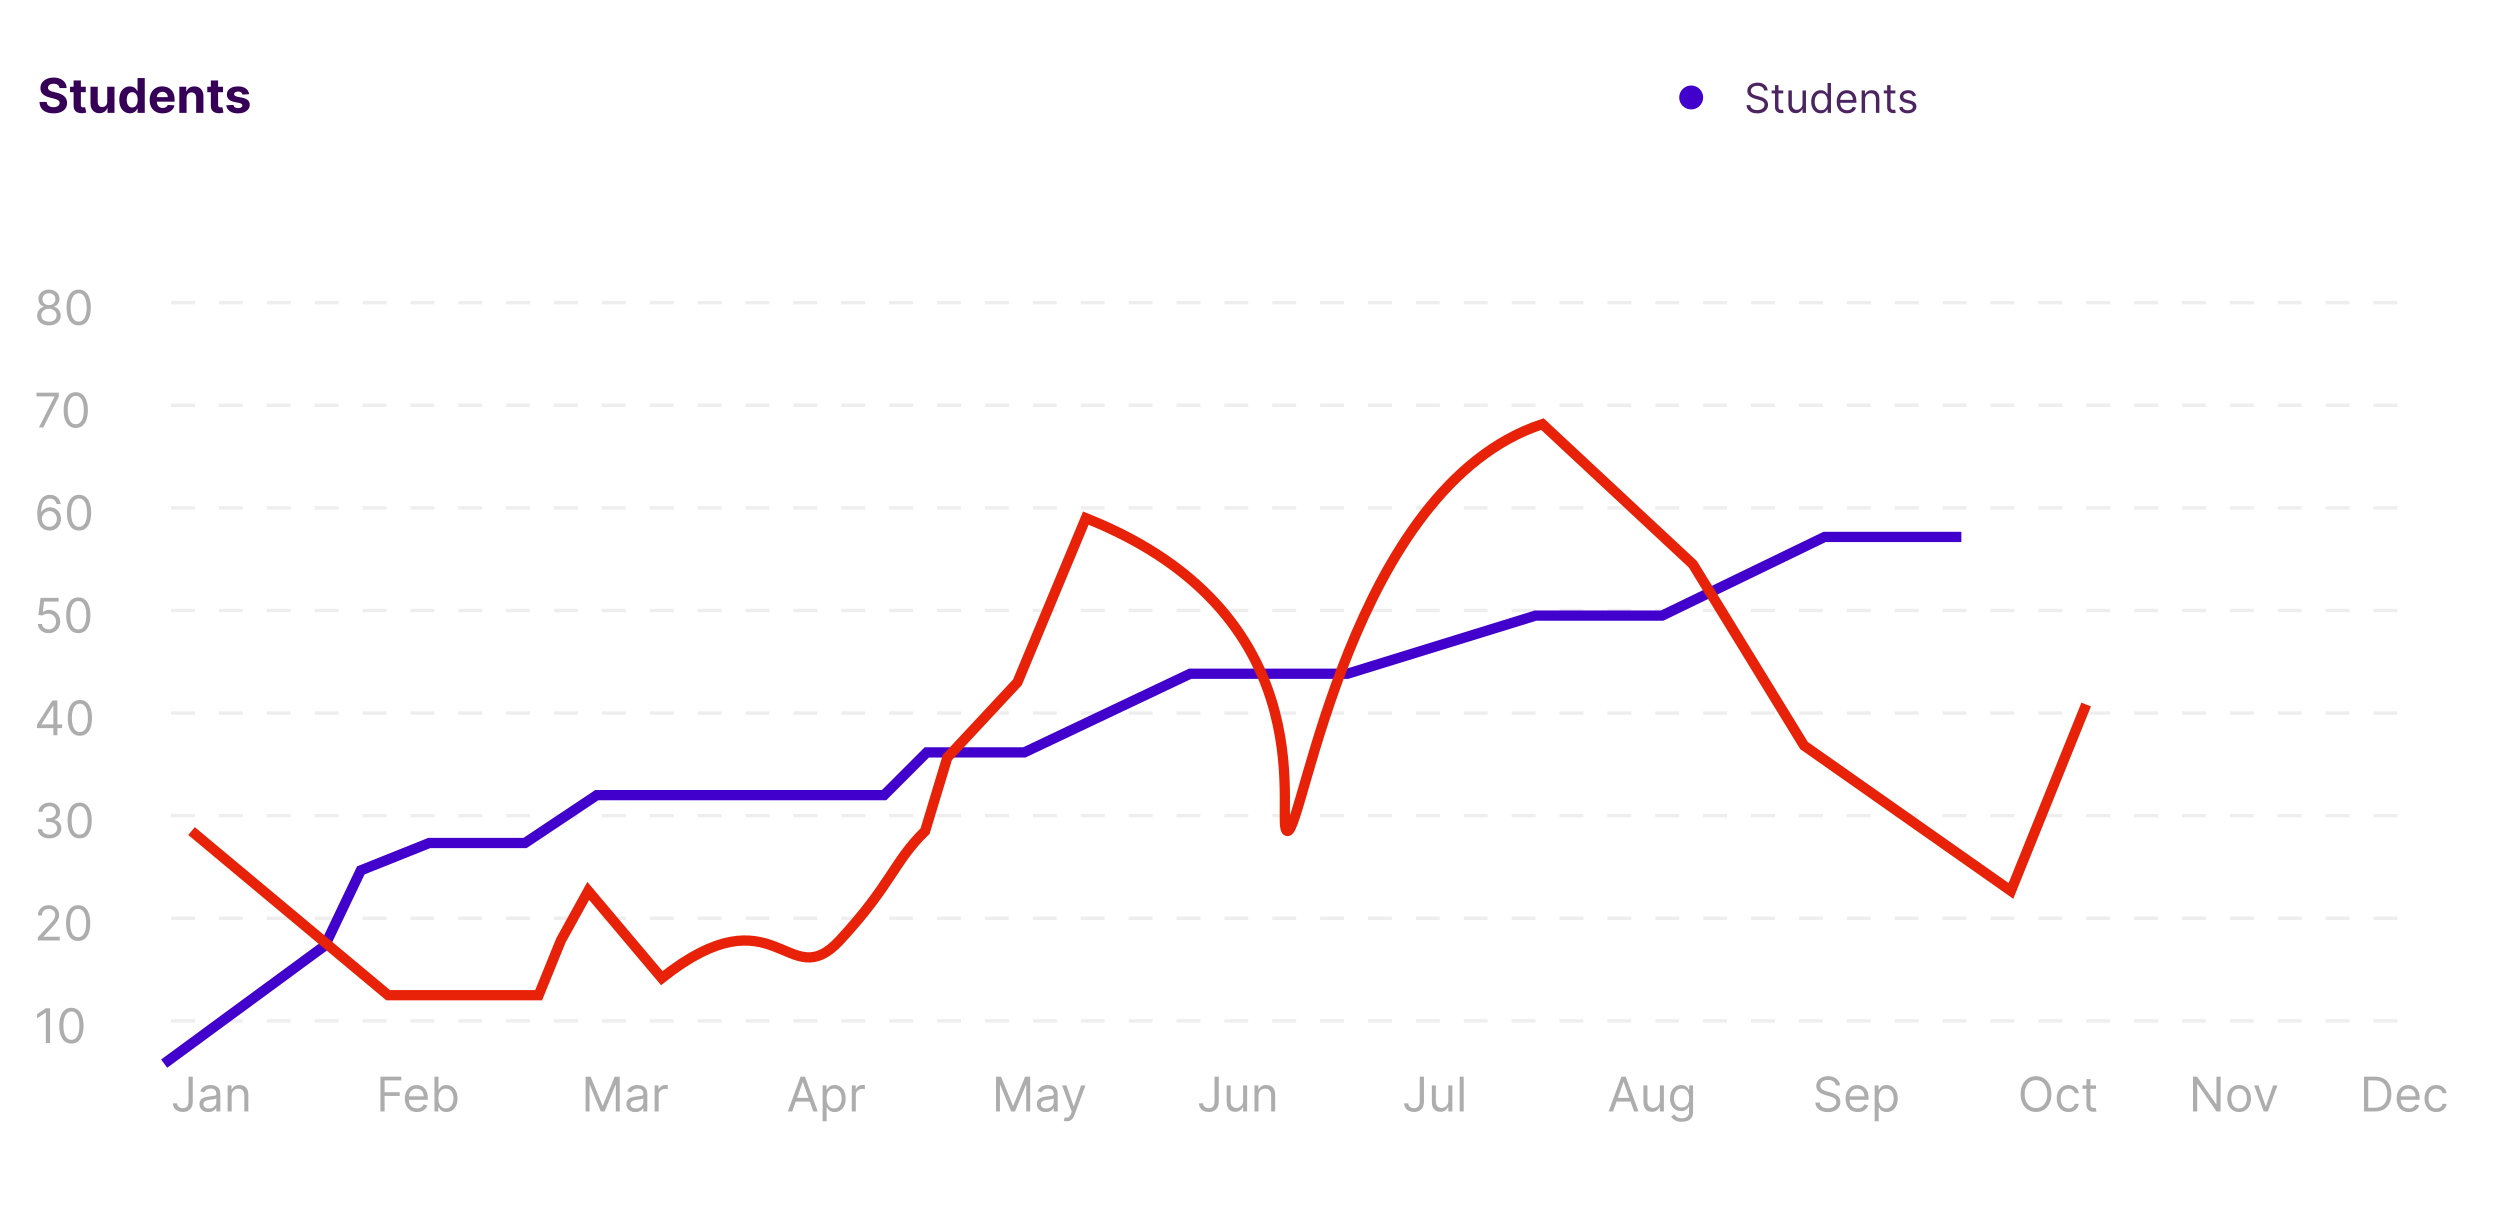 <svg width="731" height="353" viewBox="0 0 731 353" fill="none" xmlns="http://www.w3.org/2000/svg">
<rect width="731" height="337" fill="white"/>
<path d="M55.131 314.818H56.364V322.097C56.364 322.746 56.244 323.298 56.006 323.752C55.767 324.206 55.431 324.551 54.996 324.786C54.562 325.022 54.05 325.139 53.46 325.139C52.903 325.139 52.408 325.038 51.974 324.836C51.539 324.63 51.198 324.339 50.95 323.961C50.701 323.583 50.577 323.134 50.577 322.614H51.79C51.79 322.902 51.861 323.154 52.004 323.369C52.149 323.581 52.348 323.747 52.6 323.866C52.852 323.986 53.139 324.045 53.46 324.045C53.815 324.045 54.117 323.971 54.365 323.822C54.614 323.673 54.803 323.454 54.932 323.165C55.064 322.874 55.131 322.518 55.131 322.097V314.818ZM60.923 325.179C60.439 325.179 59.999 325.088 59.605 324.906C59.211 324.72 58.898 324.453 58.666 324.105C58.434 323.754 58.318 323.33 58.318 322.832C58.318 322.395 58.404 322.04 58.576 321.768C58.748 321.493 58.979 321.278 59.267 321.122C59.555 320.966 59.874 320.85 60.222 320.774C60.573 320.695 60.926 320.632 61.281 320.585C61.745 320.526 62.121 320.481 62.409 320.451C62.701 320.418 62.913 320.363 63.045 320.287C63.181 320.211 63.249 320.078 63.249 319.889V319.849C63.249 319.359 63.115 318.978 62.847 318.706C62.581 318.434 62.179 318.298 61.639 318.298C61.078 318.298 60.639 318.421 60.321 318.666C60.003 318.911 59.779 319.173 59.65 319.452L58.536 319.054C58.735 318.59 59 318.229 59.332 317.97C59.666 317.708 60.031 317.526 60.425 317.423C60.823 317.317 61.214 317.264 61.599 317.264C61.844 317.264 62.126 317.294 62.444 317.354C62.765 317.41 63.075 317.528 63.374 317.707C63.675 317.886 63.925 318.156 64.124 318.517C64.323 318.878 64.423 319.362 64.423 319.969V325H63.249V323.966H63.19C63.11 324.132 62.977 324.309 62.792 324.498C62.606 324.687 62.359 324.848 62.051 324.98C61.743 325.113 61.367 325.179 60.923 325.179ZM61.102 324.125C61.566 324.125 61.957 324.034 62.275 323.852C62.596 323.669 62.838 323.434 63.001 323.146C63.166 322.857 63.249 322.554 63.249 322.236V321.162C63.2 321.222 63.09 321.276 62.921 321.326C62.755 321.372 62.563 321.414 62.344 321.45C62.129 321.483 61.919 321.513 61.713 321.54C61.511 321.563 61.347 321.583 61.221 321.599C60.916 321.639 60.631 321.704 60.366 321.793C60.104 321.879 59.892 322.01 59.729 322.186C59.57 322.358 59.491 322.594 59.491 322.892C59.491 323.3 59.642 323.608 59.943 323.817C60.248 324.022 60.634 324.125 61.102 324.125ZM67.737 320.406V325H66.564V317.364H67.698V318.557H67.797C67.976 318.169 68.248 317.857 68.612 317.622C68.977 317.384 69.448 317.264 70.024 317.264C70.541 317.264 70.994 317.37 71.382 317.582C71.769 317.791 72.071 318.109 72.286 318.537C72.502 318.961 72.61 319.498 72.61 320.148V325H71.436V320.227C71.436 319.627 71.281 319.16 70.969 318.825C70.657 318.487 70.23 318.318 69.686 318.318C69.312 318.318 68.977 318.399 68.682 318.562C68.39 318.724 68.16 318.961 67.991 319.273C67.822 319.584 67.737 319.962 67.737 320.406Z" fill="#ADADAD"/>
<path d="M14.633 294.818V305H13.401V296.111H13.341L10.855 297.761V296.509L13.401 294.818H14.633ZM20.883 305.139C20.134 305.139 19.496 304.935 18.969 304.528C18.442 304.117 18.039 303.522 17.761 302.743C17.482 301.961 17.343 301.016 17.343 299.909C17.343 298.809 17.482 297.869 17.761 297.09C18.042 296.308 18.447 295.711 18.974 295.3C19.504 294.886 20.14 294.679 20.883 294.679C21.625 294.679 22.26 294.886 22.787 295.3C23.317 295.711 23.722 296.308 24 297.09C24.282 297.869 24.423 298.809 24.423 299.909C24.423 301.016 24.283 301.961 24.005 302.743C23.727 303.522 23.324 304.117 22.797 304.528C22.27 304.935 21.632 305.139 20.883 305.139ZM20.883 304.045C21.625 304.045 22.202 303.687 22.613 302.972C23.024 302.256 23.229 301.235 23.229 299.909C23.229 299.027 23.135 298.277 22.946 297.657C22.76 297.037 22.492 296.565 22.141 296.24C21.793 295.915 21.373 295.753 20.883 295.753C20.147 295.753 19.572 296.116 19.158 296.842C18.743 297.564 18.536 298.587 18.536 299.909C18.536 300.791 18.629 301.54 18.815 302.156C19 302.773 19.267 303.242 19.615 303.563C19.966 303.885 20.389 304.045 20.883 304.045Z" fill="#ADADAD"/>
<path d="M11.054 275V274.105L14.415 270.426C14.809 269.995 15.134 269.621 15.389 269.303C15.644 268.981 15.833 268.679 15.956 268.398C16.082 268.113 16.145 267.814 16.145 267.503C16.145 267.145 16.059 266.835 15.886 266.573C15.717 266.311 15.485 266.109 15.19 265.967C14.895 265.824 14.564 265.753 14.196 265.753C13.805 265.753 13.463 265.834 13.172 265.996C12.883 266.156 12.66 266.379 12.501 266.668C12.345 266.956 12.267 267.294 12.267 267.682H11.094C11.094 267.085 11.231 266.562 11.506 266.111C11.781 265.66 12.156 265.309 12.63 265.057C13.107 264.805 13.643 264.679 14.236 264.679C14.832 264.679 15.361 264.805 15.822 265.057C16.282 265.309 16.644 265.648 16.905 266.076C17.167 266.504 17.298 266.979 17.298 267.503C17.298 267.877 17.23 268.244 17.095 268.602C16.962 268.956 16.73 269.352 16.398 269.79C16.07 270.224 15.615 270.754 15.031 271.381L12.744 273.827V273.906H17.477V275H11.054ZM22.852 275.139C22.102 275.139 21.465 274.935 20.938 274.528C20.41 274.117 20.008 273.522 19.729 272.743C19.451 271.961 19.312 271.016 19.312 269.909C19.312 268.809 19.451 267.869 19.729 267.09C20.011 266.308 20.416 265.711 20.942 265.3C21.473 264.886 22.109 264.679 22.852 264.679C23.594 264.679 24.229 264.886 24.756 265.3C25.286 265.711 25.69 266.308 25.969 267.09C26.25 267.869 26.391 268.809 26.391 269.909C26.391 271.016 26.252 271.961 25.974 272.743C25.695 273.522 25.293 274.117 24.766 274.528C24.239 274.935 23.601 275.139 22.852 275.139ZM22.852 274.045C23.594 274.045 24.171 273.687 24.582 272.972C24.993 272.256 25.198 271.235 25.198 269.909C25.198 269.027 25.104 268.277 24.915 267.657C24.729 267.037 24.461 266.565 24.109 266.24C23.761 265.915 23.342 265.753 22.852 265.753C22.116 265.753 21.541 266.116 21.126 266.842C20.712 267.564 20.505 268.587 20.505 269.909C20.505 270.791 20.598 271.54 20.783 272.156C20.969 272.773 21.236 273.242 21.584 273.563C21.935 273.885 22.358 274.045 22.852 274.045Z" fill="#ADADAD"/>
<path d="M14.494 245.139C13.838 245.139 13.253 245.027 12.739 244.801C12.229 244.576 11.823 244.263 11.521 243.862C11.223 243.457 11.061 242.988 11.034 242.455H12.287C12.313 242.783 12.426 243.066 12.625 243.305C12.824 243.54 13.084 243.722 13.405 243.852C13.727 243.981 14.083 244.045 14.474 244.045C14.912 244.045 15.3 243.969 15.638 243.817C15.976 243.664 16.241 243.452 16.433 243.18C16.625 242.909 16.722 242.594 16.722 242.236C16.722 241.861 16.629 241.531 16.443 241.246C16.258 240.958 15.986 240.733 15.628 240.57C15.27 240.408 14.832 240.327 14.315 240.327H13.5V239.233H14.315C14.72 239.233 15.074 239.16 15.379 239.014C15.688 238.868 15.928 238.663 16.1 238.398C16.276 238.133 16.364 237.821 16.364 237.463C16.364 237.118 16.287 236.818 16.135 236.563C15.982 236.308 15.767 236.109 15.489 235.967C15.213 235.824 14.889 235.753 14.514 235.753C14.163 235.753 13.831 235.817 13.52 235.947C13.212 236.073 12.96 236.257 12.764 236.499C12.569 236.737 12.463 237.026 12.446 237.364H11.253C11.273 236.83 11.434 236.363 11.735 235.962C12.037 235.557 12.431 235.242 12.918 235.017C13.409 234.792 13.947 234.679 14.534 234.679C15.164 234.679 15.704 234.807 16.155 235.062C16.606 235.314 16.952 235.647 17.194 236.061C17.436 236.475 17.557 236.923 17.557 237.403C17.557 237.977 17.406 238.466 17.104 238.87C16.806 239.274 16.4 239.554 15.886 239.71V239.79C16.529 239.896 17.032 240.169 17.393 240.61C17.754 241.048 17.935 241.589 17.935 242.236C17.935 242.789 17.784 243.286 17.482 243.727C17.184 244.165 16.776 244.509 16.259 244.761C15.742 245.013 15.154 245.139 14.494 245.139ZM23.289 245.139C22.54 245.139 21.902 244.935 21.375 244.528C20.848 244.117 20.445 243.522 20.167 242.743C19.889 241.961 19.749 241.016 19.749 239.909C19.749 238.809 19.889 237.869 20.167 237.09C20.449 236.308 20.853 235.711 21.38 235.3C21.91 234.886 22.547 234.679 23.289 234.679C24.032 234.679 24.666 234.886 25.193 235.3C25.724 235.711 26.128 236.308 26.406 237.09C26.688 237.869 26.829 238.809 26.829 239.909C26.829 241.016 26.69 241.961 26.411 242.743C26.133 243.522 25.73 244.117 25.203 244.528C24.676 244.935 24.038 245.139 23.289 245.139ZM23.289 244.045C24.032 244.045 24.608 243.687 25.019 242.972C25.43 242.256 25.636 241.235 25.636 239.909C25.636 239.027 25.541 238.277 25.352 237.657C25.167 237.037 24.898 236.565 24.547 236.24C24.199 235.915 23.78 235.753 23.289 235.753C22.553 235.753 21.978 236.116 21.564 236.842C21.15 237.564 20.942 238.587 20.942 239.909C20.942 240.791 21.035 241.54 21.221 242.156C21.407 242.773 21.673 243.242 22.021 243.563C22.373 243.885 22.795 244.045 23.289 244.045Z" fill="#ADADAD"/>
<path d="M10.815 212.912V211.898L15.29 204.818H16.026V206.389H15.528L12.148 211.739V211.818H18.173V212.912H10.815ZM15.608 215V212.604V212.131V204.818H16.781V215H15.608ZM23.357 215.139C22.608 215.139 21.97 214.935 21.443 214.528C20.916 214.117 20.514 213.522 20.235 212.743C19.957 211.961 19.818 211.016 19.818 209.909C19.818 208.809 19.957 207.869 20.235 207.09C20.517 206.308 20.921 205.711 21.448 205.3C21.979 204.886 22.615 204.679 23.357 204.679C24.1 204.679 24.735 204.886 25.262 205.3C25.792 205.711 26.196 206.308 26.475 207.09C26.756 207.869 26.897 208.809 26.897 209.909C26.897 211.016 26.758 211.961 26.48 212.743C26.201 213.522 25.799 214.117 25.271 214.528C24.744 214.935 24.107 215.139 23.357 215.139ZM23.357 214.045C24.1 214.045 24.677 213.687 25.087 212.972C25.498 212.256 25.704 211.235 25.704 209.909C25.704 209.027 25.61 208.277 25.421 207.657C25.235 207.037 24.967 206.565 24.615 206.24C24.267 205.915 23.848 205.753 23.357 205.753C22.622 205.753 22.047 206.116 21.632 206.842C21.218 207.564 21.011 208.587 21.011 209.909C21.011 210.791 21.104 211.54 21.289 212.156C21.475 212.773 21.742 213.242 22.09 213.563C22.441 213.885 22.864 214.045 23.357 214.045Z" fill="#ADADAD"/>
<path d="M14.236 185.139C13.652 185.139 13.127 185.023 12.66 184.791C12.193 184.559 11.818 184.241 11.536 183.837C11.255 183.432 11.1 182.972 11.074 182.455H12.267C12.313 182.915 12.522 183.296 12.893 183.598C13.268 183.896 13.715 184.045 14.236 184.045C14.653 184.045 15.025 183.948 15.349 183.752C15.678 183.557 15.934 183.288 16.12 182.947C16.309 182.602 16.403 182.213 16.403 181.778C16.403 181.334 16.306 180.938 16.11 180.59C15.918 180.239 15.653 179.962 15.315 179.76C14.977 179.558 14.59 179.455 14.156 179.452C13.845 179.448 13.525 179.496 13.197 179.596C12.869 179.692 12.598 179.816 12.386 179.969L11.233 179.83L11.849 174.818H17.139V175.912H12.883L12.526 178.915H12.585C12.794 178.749 13.056 178.612 13.371 178.502C13.686 178.393 14.014 178.338 14.355 178.338C14.978 178.338 15.533 178.487 16.021 178.786C16.511 179.08 16.896 179.485 17.174 179.999C17.456 180.512 17.597 181.099 17.597 181.759C17.597 182.408 17.451 182.988 17.159 183.499C16.871 184.006 16.473 184.407 15.966 184.702C15.459 184.993 14.882 185.139 14.236 185.139ZM22.893 185.139C22.143 185.139 21.506 184.935 20.979 184.528C20.451 184.117 20.049 183.522 19.77 182.743C19.492 181.961 19.353 181.016 19.353 179.909C19.353 178.809 19.492 177.869 19.77 177.09C20.052 176.308 20.456 175.711 20.983 175.3C21.514 174.886 22.15 174.679 22.893 174.679C23.635 174.679 24.27 174.886 24.797 175.3C25.327 175.711 25.731 176.308 26.01 177.09C26.291 177.869 26.432 178.809 26.432 179.909C26.432 181.016 26.293 181.961 26.015 182.743C25.736 183.522 25.334 184.117 24.807 184.528C24.28 184.935 23.642 185.139 22.893 185.139ZM22.893 184.045C23.635 184.045 24.212 183.687 24.623 182.972C25.034 182.256 25.239 181.235 25.239 179.909C25.239 179.027 25.145 178.277 24.956 177.657C24.77 177.037 24.502 176.565 24.15 176.24C23.802 175.915 23.383 175.753 22.893 175.753C22.157 175.753 21.582 176.116 21.167 176.842C20.753 177.564 20.546 178.587 20.546 179.909C20.546 180.791 20.639 181.54 20.824 182.156C21.01 182.773 21.277 183.242 21.625 183.563C21.976 183.885 22.399 184.045 22.893 184.045Z" fill="#ADADAD"/>
<path d="M14.435 155.139C14.017 155.133 13.599 155.053 13.182 154.901C12.764 154.748 12.383 154.491 12.038 154.13C11.694 153.765 11.417 153.273 11.208 152.653C10.999 152.03 10.895 151.248 10.895 150.307C10.895 149.405 10.979 148.607 11.148 147.911C11.318 147.211 11.563 146.623 11.884 146.146C12.206 145.665 12.594 145.3 13.048 145.052C13.505 144.803 14.02 144.679 14.594 144.679C15.164 144.679 15.671 144.793 16.115 145.022C16.562 145.247 16.927 145.562 17.209 145.967C17.491 146.371 17.673 146.837 17.756 147.364H16.543C16.43 146.906 16.211 146.527 15.886 146.225C15.562 145.924 15.131 145.773 14.594 145.773C13.805 145.773 13.184 146.116 12.729 146.802C12.279 147.488 12.052 148.451 12.048 149.69H12.128C12.313 149.409 12.534 149.168 12.789 148.969C13.048 148.767 13.333 148.612 13.644 148.502C13.956 148.393 14.286 148.338 14.633 148.338C15.217 148.338 15.751 148.484 16.234 148.776C16.718 149.064 17.106 149.463 17.398 149.974C17.689 150.481 17.835 151.062 17.835 151.719C17.835 152.348 17.694 152.925 17.413 153.449C17.131 153.969 16.735 154.384 16.224 154.692C15.717 154.997 15.121 155.146 14.435 155.139ZM14.435 154.045C14.852 154.045 15.227 153.941 15.558 153.732C15.893 153.523 16.157 153.243 16.349 152.892C16.544 152.541 16.642 152.15 16.642 151.719C16.642 151.298 16.548 150.915 16.359 150.57C16.173 150.222 15.916 149.946 15.588 149.74C15.263 149.535 14.892 149.432 14.474 149.432C14.16 149.432 13.866 149.495 13.595 149.621C13.323 149.743 13.084 149.912 12.879 150.128C12.676 150.343 12.517 150.59 12.401 150.869C12.285 151.144 12.227 151.434 12.227 151.739C12.227 152.143 12.322 152.521 12.511 152.872C12.703 153.223 12.965 153.507 13.296 153.722C13.631 153.938 14.01 154.045 14.435 154.045ZM23.111 155.139C22.362 155.139 21.724 154.935 21.197 154.528C20.67 154.117 20.268 153.522 19.989 152.743C19.711 151.961 19.572 151.016 19.572 149.909C19.572 148.809 19.711 147.869 19.989 147.09C20.271 146.308 20.675 145.711 21.202 145.3C21.733 144.886 22.369 144.679 23.111 144.679C23.854 144.679 24.488 144.886 25.015 145.3C25.546 145.711 25.95 146.308 26.229 147.09C26.51 147.869 26.651 148.809 26.651 149.909C26.651 151.016 26.512 151.961 26.233 152.743C25.955 153.522 25.552 154.117 25.025 154.528C24.498 154.935 23.86 155.139 23.111 155.139ZM23.111 154.045C23.854 154.045 24.43 153.687 24.841 152.972C25.252 152.256 25.458 151.235 25.458 149.909C25.458 149.027 25.363 148.277 25.174 147.657C24.989 147.037 24.721 146.565 24.369 146.24C24.021 145.915 23.602 145.753 23.111 145.753C22.375 145.753 21.8 146.116 21.386 146.842C20.972 147.564 20.765 148.587 20.765 149.909C20.765 150.791 20.858 151.54 21.043 152.156C21.229 152.773 21.496 153.242 21.844 153.563C22.195 153.885 22.617 154.045 23.111 154.045Z" fill="#ADADAD"/>
<path d="M11.372 125L15.926 115.991V115.912H10.676V114.818H17.199V115.972L12.665 125H11.372ZM22.154 125.139C21.405 125.139 20.767 124.935 20.24 124.528C19.713 124.117 19.311 123.522 19.032 122.743C18.754 121.961 18.614 121.016 18.614 119.909C18.614 118.809 18.754 117.869 19.032 117.09C19.314 116.308 19.718 115.711 20.245 115.3C20.776 114.886 21.412 114.679 22.154 114.679C22.897 114.679 23.531 114.886 24.058 115.3C24.589 115.711 24.993 116.308 25.271 117.09C25.553 117.869 25.694 118.809 25.694 119.909C25.694 121.016 25.555 121.961 25.276 122.743C24.998 123.522 24.595 124.117 24.068 124.528C23.541 124.935 22.903 125.139 22.154 125.139ZM22.154 124.045C22.897 124.045 23.473 123.687 23.884 122.972C24.295 122.256 24.501 121.235 24.501 119.909C24.501 119.027 24.406 118.277 24.218 117.657C24.032 117.037 23.763 116.565 23.412 116.24C23.064 115.915 22.645 115.753 22.154 115.753C21.419 115.753 20.843 116.116 20.429 116.842C20.015 117.564 19.808 118.587 19.808 119.909C19.808 120.791 19.901 121.54 20.086 122.156C20.272 122.773 20.538 123.242 20.887 123.563C21.238 123.885 21.66 124.045 22.154 124.045Z" fill="#ADADAD"/>
<path d="M14.315 95.139C13.633 95.139 13.029 95.018 12.506 94.776C11.985 94.531 11.579 94.195 11.288 93.767C10.996 93.336 10.852 92.846 10.855 92.296C10.852 91.865 10.936 91.467 11.109 91.102C11.281 90.734 11.516 90.428 11.815 90.183C12.116 89.934 12.453 89.776 12.824 89.71V89.651C12.337 89.525 11.949 89.251 11.661 88.83C11.372 88.406 11.23 87.924 11.233 87.383C11.23 86.867 11.361 86.404 11.626 85.996C11.891 85.589 12.255 85.267 12.72 85.032C13.187 84.797 13.719 84.679 14.315 84.679C14.905 84.679 15.432 84.797 15.896 85.032C16.36 85.267 16.725 85.589 16.99 85.996C17.259 86.404 17.394 86.867 17.398 87.383C17.394 87.924 17.247 88.406 16.955 88.83C16.667 89.251 16.284 89.525 15.807 89.651V89.71C16.175 89.776 16.506 89.934 16.801 90.183C17.096 90.428 17.331 90.734 17.507 91.102C17.683 91.467 17.772 91.865 17.776 92.296C17.772 92.846 17.623 93.336 17.328 93.767C17.037 94.195 16.63 94.531 16.11 94.776C15.593 95.018 14.995 95.139 14.315 95.139ZM14.315 94.046C14.776 94.046 15.174 93.971 15.508 93.822C15.843 93.673 16.102 93.462 16.284 93.19C16.466 92.919 16.559 92.6 16.562 92.236C16.559 91.851 16.46 91.512 16.264 91.217C16.069 90.922 15.802 90.69 15.464 90.521C15.129 90.352 14.746 90.267 14.315 90.267C13.881 90.267 13.493 90.352 13.152 90.521C12.814 90.69 12.547 90.922 12.352 91.217C12.159 91.512 12.065 91.851 12.068 92.236C12.065 92.6 12.153 92.919 12.332 93.19C12.514 93.462 12.774 93.673 13.112 93.822C13.45 93.971 13.851 94.046 14.315 94.046ZM14.315 89.213C14.68 89.213 15.003 89.14 15.285 88.994C15.57 88.849 15.794 88.645 15.956 88.383C16.118 88.121 16.201 87.814 16.204 87.463C16.201 87.118 16.12 86.818 15.961 86.563C15.802 86.305 15.581 86.106 15.3 85.967C15.018 85.824 14.69 85.753 14.315 85.753C13.934 85.753 13.601 85.824 13.316 85.967C13.031 86.106 12.811 86.305 12.655 86.563C12.499 86.818 12.423 87.118 12.426 87.463C12.423 87.814 12.501 88.121 12.66 88.383C12.822 88.645 13.046 88.849 13.331 88.994C13.616 89.14 13.944 89.213 14.315 89.213ZM23.002 95.139C22.253 95.139 21.615 94.935 21.088 94.528C20.561 94.117 20.158 93.522 19.88 92.743C19.601 91.961 19.462 91.016 19.462 89.909C19.462 88.809 19.601 87.869 19.88 87.09C20.162 86.308 20.566 85.711 21.093 85.3C21.623 84.886 22.259 84.679 23.002 84.679C23.744 84.679 24.379 84.886 24.906 85.3C25.436 85.711 25.841 86.308 26.119 87.09C26.401 87.869 26.542 88.809 26.542 89.909C26.542 91.016 26.402 91.961 26.124 92.743C25.846 93.522 25.443 94.117 24.916 94.528C24.389 94.935 23.751 95.139 23.002 95.139ZM23.002 94.046C23.744 94.046 24.321 93.688 24.732 92.972C25.143 92.256 25.349 91.235 25.349 89.909C25.349 89.028 25.254 88.277 25.065 87.657C24.88 87.037 24.611 86.565 24.26 86.24C23.912 85.915 23.492 85.753 23.002 85.753C22.266 85.753 21.691 86.116 21.277 86.842C20.863 87.564 20.655 88.587 20.655 89.909C20.655 90.791 20.748 91.54 20.934 92.156C21.119 92.773 21.386 93.242 21.734 93.563C22.085 93.885 22.508 94.046 23.002 94.046Z" fill="#ADADAD"/>
<path d="M111.233 325V314.818H117.338V315.912H112.466V319.352H116.881V320.446H112.466V325H111.233ZM121.932 325.159C121.196 325.159 120.561 324.997 120.028 324.672C119.497 324.344 119.088 323.886 118.8 323.3C118.515 322.71 118.372 322.024 118.372 321.241C118.372 320.459 118.515 319.77 118.8 319.173C119.088 318.573 119.489 318.106 120.003 317.771C120.52 317.433 121.123 317.264 121.812 317.264C122.21 317.264 122.603 317.33 122.991 317.463C123.379 317.596 123.732 317.811 124.05 318.109C124.368 318.404 124.621 318.795 124.81 319.283C124.999 319.77 125.094 320.37 125.094 321.082V321.58H119.207V320.565H123.901C123.901 320.134 123.814 319.75 123.642 319.412C123.473 319.074 123.231 318.807 122.916 318.612C122.605 318.416 122.237 318.318 121.812 318.318C121.345 318.318 120.941 318.434 120.599 318.666C120.261 318.895 120.001 319.193 119.819 319.561C119.637 319.929 119.545 320.323 119.545 320.744V321.42C119.545 321.997 119.645 322.486 119.844 322.887C120.046 323.285 120.326 323.588 120.684 323.797C121.042 324.002 121.458 324.105 121.932 324.105C122.24 324.105 122.518 324.062 122.767 323.976C123.019 323.886 123.236 323.754 123.418 323.578C123.601 323.399 123.741 323.177 123.841 322.912L124.974 323.23C124.855 323.615 124.655 323.953 124.373 324.244C124.091 324.533 123.743 324.758 123.329 324.92C122.915 325.08 122.449 325.159 121.932 325.159ZM127.038 325V314.818H128.211V318.577H128.31C128.397 318.444 128.516 318.275 128.668 318.07C128.824 317.861 129.046 317.675 129.335 317.513C129.626 317.347 130.021 317.264 130.518 317.264C131.161 317.264 131.728 317.425 132.218 317.746C132.709 318.068 133.091 318.524 133.366 319.114C133.642 319.704 133.779 320.4 133.779 321.202C133.779 322.01 133.642 322.711 133.366 323.305C133.091 323.895 132.71 324.352 132.223 324.677C131.736 324.998 131.174 325.159 130.538 325.159C130.047 325.159 129.654 325.078 129.359 324.915C129.064 324.75 128.837 324.562 128.678 324.354C128.519 324.142 128.397 323.966 128.31 323.827H128.171V325H127.038ZM128.191 321.182C128.191 321.759 128.276 322.267 128.445 322.708C128.614 323.146 128.861 323.489 129.185 323.737C129.51 323.982 129.908 324.105 130.379 324.105C130.869 324.105 131.278 323.976 131.607 323.717C131.938 323.455 132.187 323.104 132.352 322.663C132.521 322.219 132.606 321.725 132.606 321.182C132.606 320.645 132.523 320.161 132.357 319.73C132.195 319.296 131.948 318.953 131.616 318.701C131.288 318.446 130.876 318.318 130.379 318.318C129.901 318.318 129.5 318.439 129.175 318.681C128.851 318.92 128.605 319.254 128.44 319.685C128.274 320.113 128.191 320.612 128.191 321.182Z" fill="#ADADAD"/>
<path d="M171.233 314.818H172.705L176.165 323.27H176.284L179.744 314.818H181.216V325H180.062V317.264H179.963L176.781 325H175.668L172.486 317.264H172.386V325H171.233V314.818ZM185.776 325.179C185.292 325.179 184.853 325.088 184.459 324.906C184.064 324.72 183.751 324.453 183.519 324.105C183.287 323.754 183.171 323.33 183.171 322.832C183.171 322.395 183.257 322.04 183.43 321.768C183.602 321.493 183.832 321.278 184.121 321.122C184.409 320.966 184.727 320.85 185.075 320.774C185.426 320.695 185.779 320.632 186.134 320.585C186.598 320.526 186.974 320.481 187.263 320.451C187.554 320.418 187.766 320.363 187.899 320.287C188.035 320.211 188.103 320.078 188.103 319.889V319.849C188.103 319.359 187.969 318.978 187.7 318.706C187.435 318.434 187.032 318.298 186.492 318.298C185.932 318.298 185.493 318.421 185.175 318.666C184.856 318.911 184.633 319.173 184.503 319.452L183.39 319.054C183.589 318.59 183.854 318.229 184.185 317.97C184.52 317.708 184.885 317.526 185.279 317.423C185.677 317.317 186.068 317.264 186.452 317.264C186.698 317.264 186.979 317.294 187.297 317.354C187.619 317.41 187.929 317.528 188.227 317.707C188.529 317.886 188.779 318.156 188.978 318.517C189.177 318.878 189.276 319.362 189.276 319.969V325H188.103V323.966H188.043C187.964 324.132 187.831 324.309 187.645 324.498C187.46 324.687 187.213 324.848 186.905 324.98C186.596 325.113 186.22 325.179 185.776 325.179ZM185.955 324.125C186.419 324.125 186.81 324.034 187.128 323.852C187.45 323.669 187.692 323.434 187.854 323.146C188.02 322.857 188.103 322.554 188.103 322.236V321.162C188.053 321.222 187.944 321.276 187.775 321.326C187.609 321.372 187.417 321.414 187.198 321.45C186.983 321.483 186.772 321.513 186.567 321.54C186.364 321.563 186.2 321.583 186.074 321.599C185.769 321.639 185.484 321.704 185.219 321.793C184.957 321.879 184.745 322.01 184.583 322.186C184.424 322.358 184.344 322.594 184.344 322.892C184.344 323.3 184.495 323.608 184.797 323.817C185.102 324.022 185.488 324.125 185.955 324.125ZM191.418 325V317.364H192.551V318.517H192.631C192.77 318.139 193.022 317.833 193.386 317.597C193.751 317.362 194.162 317.244 194.619 317.244C194.705 317.244 194.813 317.246 194.942 317.249C195.072 317.253 195.17 317.258 195.236 317.264V318.457C195.196 318.447 195.105 318.433 194.962 318.413C194.823 318.389 194.676 318.378 194.52 318.378C194.149 318.378 193.817 318.456 193.526 318.612C193.237 318.764 193.009 318.976 192.839 319.248C192.674 319.516 192.591 319.823 192.591 320.168V325H191.418Z" fill="#ADADAD"/>
<path d="M231.651 325H230.358L234.097 314.818H235.369L239.108 325H237.815L234.773 316.429H234.693L231.651 325ZM232.128 321.023H237.338V322.116H232.128V321.023ZM240.535 327.864V317.364H241.668V318.577H241.808C241.894 318.444 242.013 318.275 242.165 318.07C242.321 317.861 242.543 317.675 242.832 317.513C243.123 317.347 243.518 317.264 244.015 317.264C244.658 317.264 245.225 317.425 245.715 317.746C246.206 318.068 246.589 318.524 246.864 319.114C247.139 319.704 247.276 320.4 247.276 321.202C247.276 322.01 247.139 322.711 246.864 323.305C246.589 323.895 246.207 324.352 245.72 324.677C245.233 324.998 244.671 325.159 244.035 325.159C243.544 325.159 243.152 325.078 242.857 324.915C242.562 324.75 242.335 324.562 242.175 324.354C242.016 324.142 241.894 323.966 241.808 323.827H241.708V327.864H240.535ZM241.688 321.182C241.688 321.759 241.773 322.267 241.942 322.708C242.111 323.146 242.358 323.489 242.683 323.737C243.007 323.982 243.405 324.105 243.876 324.105C244.366 324.105 244.776 323.976 245.104 323.717C245.435 323.455 245.684 323.104 245.849 322.663C246.018 322.219 246.103 321.725 246.103 321.182C246.103 320.645 246.02 320.161 245.854 319.73C245.692 319.296 245.445 318.953 245.114 318.701C244.786 318.446 244.373 318.318 243.876 318.318C243.398 318.318 242.997 318.439 242.673 318.681C242.348 318.92 242.103 319.254 241.937 319.685C241.771 320.113 241.688 320.612 241.688 321.182ZM249.066 325V317.364H250.2V318.517H250.279C250.418 318.139 250.67 317.833 251.035 317.597C251.399 317.362 251.81 317.244 252.268 317.244C252.354 317.244 252.462 317.246 252.591 317.249C252.72 317.253 252.818 317.258 252.884 317.264V318.457C252.844 318.447 252.753 318.433 252.611 318.413C252.472 318.389 252.324 318.378 252.168 318.378C251.797 318.378 251.466 318.456 251.174 318.612C250.886 318.764 250.657 318.976 250.488 319.248C250.322 319.516 250.239 319.823 250.239 320.168V325H249.066Z" fill="#ADADAD"/>
<path d="M291.233 314.818H292.705L296.165 323.27H296.284L299.744 314.818H301.216V325H300.062V317.264H299.963L296.781 325H295.668L292.486 317.264H292.386V325H291.233V314.818ZM305.776 325.179C305.292 325.179 304.853 325.088 304.459 324.906C304.064 324.72 303.751 324.453 303.519 324.105C303.287 323.754 303.171 323.33 303.171 322.832C303.171 322.395 303.257 322.04 303.43 321.768C303.602 321.493 303.832 321.278 304.121 321.122C304.409 320.966 304.727 320.85 305.075 320.774C305.426 320.695 305.779 320.632 306.134 320.585C306.598 320.526 306.974 320.481 307.263 320.451C307.554 320.418 307.766 320.363 307.899 320.287C308.035 320.211 308.103 320.078 308.103 319.889V319.849C308.103 319.359 307.969 318.978 307.7 318.706C307.435 318.434 307.032 318.298 306.492 318.298C305.932 318.298 305.493 318.421 305.175 318.666C304.856 318.911 304.633 319.173 304.503 319.452L303.39 319.054C303.589 318.59 303.854 318.229 304.185 317.97C304.52 317.708 304.885 317.526 305.279 317.423C305.677 317.317 306.068 317.264 306.452 317.264C306.698 317.264 306.979 317.294 307.297 317.354C307.619 317.41 307.929 317.528 308.227 317.707C308.529 317.886 308.779 318.156 308.978 318.517C309.177 318.878 309.276 319.362 309.276 319.969V325H308.103V323.966H308.043C307.964 324.132 307.831 324.309 307.645 324.498C307.46 324.687 307.213 324.848 306.905 324.98C306.596 325.113 306.22 325.179 305.776 325.179ZM305.955 324.125C306.419 324.125 306.81 324.034 307.128 323.852C307.45 323.669 307.692 323.434 307.854 323.146C308.02 322.857 308.103 322.554 308.103 322.236V321.162C308.053 321.222 307.944 321.276 307.775 321.326C307.609 321.372 307.417 321.414 307.198 321.45C306.983 321.483 306.772 321.513 306.567 321.54C306.364 321.563 306.2 321.583 306.074 321.599C305.769 321.639 305.484 321.704 305.219 321.793C304.957 321.879 304.745 322.01 304.583 322.186C304.424 322.358 304.344 322.594 304.344 322.892C304.344 323.3 304.495 323.608 304.797 323.817C305.102 324.022 305.488 324.125 305.955 324.125ZM311.9 327.864C311.701 327.864 311.524 327.847 311.368 327.814C311.212 327.784 311.104 327.754 311.045 327.724L311.343 326.69C311.628 326.763 311.88 326.79 312.099 326.77C312.317 326.75 312.511 326.652 312.68 326.477C312.853 326.304 313.01 326.024 313.153 325.636L313.371 325.04L310.548 317.364H311.82L313.928 323.449H314.008L316.116 317.364H317.388L314.147 326.114C314.001 326.508 313.821 326.835 313.605 327.093C313.39 327.355 313.139 327.549 312.854 327.675C312.573 327.801 312.254 327.864 311.9 327.864Z" fill="#ADADAD"/>
<path d="M355.131 314.818H356.364V322.097C356.364 322.746 356.244 323.298 356.006 323.752C355.767 324.206 355.431 324.551 354.996 324.786C354.562 325.022 354.05 325.139 353.46 325.139C352.903 325.139 352.408 325.038 351.974 324.836C351.54 324.63 351.198 324.339 350.95 323.961C350.701 323.583 350.577 323.134 350.577 322.614H351.79C351.79 322.902 351.861 323.154 352.004 323.369C352.149 323.581 352.348 323.747 352.6 323.866C352.852 323.986 353.139 324.045 353.46 324.045C353.815 324.045 354.116 323.971 354.365 323.822C354.614 323.673 354.803 323.454 354.932 323.165C355.064 322.874 355.131 322.518 355.131 322.097V314.818ZM363.488 321.878V317.364H364.661V325H363.488V323.707H363.408C363.229 324.095 362.951 324.425 362.573 324.697C362.195 324.965 361.718 325.099 361.141 325.099C360.664 325.099 360.24 324.995 359.869 324.786C359.497 324.574 359.206 324.256 358.994 323.832C358.781 323.404 358.675 322.866 358.675 322.216V317.364H359.849V322.136C359.849 322.693 360.004 323.137 360.316 323.469C360.631 323.8 361.032 323.966 361.519 323.966C361.811 323.966 362.107 323.891 362.409 323.742C362.714 323.593 362.969 323.364 363.175 323.056C363.384 322.748 363.488 322.355 363.488 321.878ZM367.983 320.406V325H366.81V317.364H367.944V318.557H368.043C368.222 318.169 368.494 317.857 368.858 317.622C369.223 317.384 369.694 317.264 370.27 317.264C370.787 317.264 371.24 317.37 371.628 317.582C372.015 317.791 372.317 318.109 372.532 318.537C372.748 318.961 372.856 319.498 372.856 320.148V325H371.682V320.227C371.682 319.627 371.527 319.16 371.215 318.825C370.903 318.487 370.476 318.318 369.932 318.318C369.558 318.318 369.223 318.399 368.928 318.562C368.636 318.724 368.406 318.961 368.237 319.273C368.068 319.584 367.983 319.962 367.983 320.406Z" fill="#ADADAD"/>
<path d="M415.131 314.818H416.364V322.097C416.364 322.746 416.244 323.298 416.006 323.752C415.767 324.206 415.431 324.551 414.996 324.786C414.562 325.022 414.05 325.139 413.46 325.139C412.903 325.139 412.408 325.038 411.974 324.836C411.54 324.63 411.198 324.339 410.95 323.961C410.701 323.583 410.577 323.134 410.577 322.614H411.79C411.79 322.902 411.861 323.154 412.004 323.369C412.149 323.581 412.348 323.747 412.6 323.866C412.852 323.986 413.139 324.045 413.46 324.045C413.815 324.045 414.116 323.971 414.365 323.822C414.614 323.673 414.803 323.454 414.932 323.165C415.064 322.874 415.131 322.518 415.131 322.097V314.818ZM423.488 321.878V317.364H424.661V325H423.488V323.707H423.408C423.229 324.095 422.951 324.425 422.573 324.697C422.195 324.965 421.718 325.099 421.141 325.099C420.664 325.099 420.24 324.995 419.869 324.786C419.497 324.574 419.206 324.256 418.994 323.832C418.781 323.404 418.675 322.866 418.675 322.216V317.364H419.849V322.136C419.849 322.693 420.004 323.137 420.316 323.469C420.631 323.8 421.032 323.966 421.519 323.966C421.811 323.966 422.107 323.891 422.409 323.742C422.714 323.593 422.969 323.364 423.175 323.056C423.384 322.748 423.488 322.355 423.488 321.878ZM427.983 314.818V325H426.81V314.818H427.983Z" fill="#ADADAD"/>
<path d="M471.651 325H470.358L474.097 314.818H475.369L479.108 325H477.815L474.773 316.429H474.693L471.651 325ZM472.128 321.023H477.338V322.116H472.128V321.023ZM485.347 321.878V317.364H486.521V325H485.347V323.707H485.268C485.089 324.095 484.81 324.425 484.433 324.697C484.055 324.965 483.577 325.099 483.001 325.099C482.523 325.099 482.099 324.995 481.728 324.786C481.357 324.574 481.065 324.256 480.853 323.832C480.641 323.404 480.535 322.866 480.535 322.216V317.364H481.708V322.136C481.708 322.693 481.864 323.137 482.175 323.469C482.49 323.8 482.891 323.966 483.379 323.966C483.67 323.966 483.967 323.891 484.268 323.742C484.573 323.593 484.829 323.364 485.034 323.056C485.243 322.748 485.347 322.355 485.347 321.878ZM491.752 328.023C491.185 328.023 490.698 327.95 490.29 327.804C489.883 327.661 489.543 327.473 489.271 327.237C489.003 327.005 488.789 326.757 488.63 326.491L489.564 325.835C489.671 325.974 489.805 326.134 489.967 326.312C490.13 326.495 490.352 326.652 490.633 326.785C490.918 326.921 491.291 326.989 491.752 326.989C492.368 326.989 492.877 326.839 493.278 326.541C493.679 326.243 493.88 325.776 493.88 325.139V323.588H493.78C493.694 323.727 493.572 323.9 493.412 324.105C493.257 324.307 493.031 324.488 492.736 324.647C492.445 324.803 492.05 324.881 491.553 324.881C490.937 324.881 490.383 324.735 489.893 324.443C489.405 324.152 489.019 323.727 488.734 323.17C488.452 322.614 488.312 321.937 488.312 321.142C488.312 320.36 488.449 319.679 488.724 319.099C488.999 318.515 489.382 318.065 489.873 317.746C490.363 317.425 490.93 317.264 491.573 317.264C492.07 317.264 492.465 317.347 492.756 317.513C493.051 317.675 493.277 317.861 493.432 318.07C493.591 318.275 493.714 318.444 493.8 318.577H493.92V317.364H495.053V325.219C495.053 325.875 494.904 326.409 494.606 326.82C494.311 327.234 493.913 327.537 493.412 327.729C492.915 327.925 492.362 328.023 491.752 328.023ZM491.712 323.827C492.183 323.827 492.581 323.719 492.905 323.504C493.23 323.288 493.477 322.978 493.646 322.574C493.815 322.17 493.9 321.686 493.9 321.122C493.9 320.572 493.817 320.086 493.651 319.665C493.485 319.245 493.24 318.915 492.915 318.676C492.59 318.437 492.189 318.318 491.712 318.318C491.215 318.318 490.801 318.444 490.469 318.696C490.141 318.948 489.894 319.286 489.729 319.71C489.566 320.134 489.485 320.605 489.485 321.122C489.485 321.652 489.568 322.121 489.733 322.529C489.903 322.933 490.151 323.252 490.479 323.484C490.811 323.712 491.222 323.827 491.712 323.827Z" fill="#ADADAD"/>
<path d="M536.801 317.364C536.741 316.86 536.5 316.469 536.075 316.19C535.651 315.912 535.131 315.773 534.514 315.773C534.063 315.773 533.669 315.846 533.331 315.991C532.996 316.137 532.734 316.338 532.545 316.593C532.36 316.848 532.267 317.138 532.267 317.463C532.267 317.735 532.332 317.969 532.461 318.164C532.594 318.356 532.763 318.517 532.968 318.646C533.174 318.772 533.389 318.877 533.614 318.96C533.84 319.039 534.047 319.104 534.236 319.153L535.27 319.432C535.535 319.501 535.83 319.598 536.155 319.72C536.483 319.843 536.796 320.01 537.094 320.222C537.396 320.431 537.645 320.7 537.84 321.028C538.036 321.356 538.134 321.759 538.134 322.236C538.134 322.786 537.989 323.283 537.701 323.727C537.416 324.171 536.998 324.524 536.448 324.786C535.901 325.048 535.237 325.179 534.455 325.179C533.725 325.179 533.094 325.061 532.56 324.826C532.03 324.591 531.612 324.263 531.308 323.842C531.006 323.421 530.835 322.932 530.795 322.375H532.068C532.101 322.759 532.231 323.078 532.456 323.33C532.685 323.578 532.973 323.764 533.321 323.886C533.672 324.006 534.05 324.065 534.455 324.065C534.925 324.065 535.348 323.989 535.722 323.837C536.097 323.681 536.393 323.465 536.612 323.19C536.831 322.912 536.94 322.587 536.94 322.216C536.94 321.878 536.846 321.603 536.657 321.391C536.468 321.179 536.219 321.006 535.911 320.874C535.603 320.741 535.27 320.625 534.912 320.526L533.659 320.168C532.864 319.939 532.234 319.612 531.77 319.188C531.306 318.764 531.074 318.209 531.074 317.523C531.074 316.953 531.228 316.455 531.536 316.031C531.848 315.604 532.265 315.272 532.789 315.037C533.316 314.798 533.904 314.679 534.554 314.679C535.21 314.679 535.794 314.797 536.304 315.032C536.814 315.264 537.219 315.582 537.517 315.987C537.819 316.391 537.978 316.85 537.994 317.364H536.801ZM543.203 325.159C542.468 325.159 541.833 324.997 541.299 324.672C540.769 324.344 540.36 323.886 540.071 323.3C539.786 322.71 539.644 322.024 539.644 321.241C539.644 320.459 539.786 319.77 540.071 319.173C540.36 318.573 540.761 318.106 541.274 317.771C541.791 317.433 542.395 317.264 543.084 317.264C543.482 317.264 543.874 317.33 544.262 317.463C544.65 317.596 545.003 317.811 545.321 318.109C545.639 318.404 545.893 318.795 546.082 319.283C546.271 319.77 546.365 320.37 546.365 321.082V321.58H540.479V320.565H545.172C545.172 320.134 545.086 319.75 544.914 319.412C544.744 319.074 544.503 318.807 544.188 318.612C543.876 318.416 543.508 318.318 543.084 318.318C542.617 318.318 542.212 318.434 541.871 318.666C541.533 318.895 541.273 319.193 541.09 319.561C540.908 319.929 540.817 320.323 540.817 320.744V321.42C540.817 321.997 540.916 322.486 541.115 322.887C541.317 323.285 541.597 323.588 541.955 323.797C542.313 324.002 542.729 324.105 543.203 324.105C543.512 324.105 543.79 324.062 544.039 323.976C544.29 323.886 544.508 323.754 544.69 323.578C544.872 323.399 545.013 323.177 545.112 322.912L546.246 323.23C546.127 323.615 545.926 323.953 545.644 324.244C545.363 324.533 545.015 324.758 544.6 324.92C544.186 325.08 543.72 325.159 543.203 325.159ZM548.15 327.864V317.364H549.284V318.577H549.423C549.509 318.444 549.628 318.275 549.781 318.07C549.936 317.861 550.159 317.675 550.447 317.513C550.739 317.347 551.133 317.264 551.63 317.264C552.273 317.264 552.84 317.425 553.33 317.746C553.821 318.068 554.204 318.524 554.479 319.114C554.754 319.704 554.892 320.4 554.892 321.202C554.892 322.01 554.754 322.711 554.479 323.305C554.204 323.895 553.823 324.352 553.335 324.677C552.848 324.998 552.286 325.159 551.65 325.159C551.16 325.159 550.767 325.078 550.472 324.915C550.177 324.75 549.95 324.562 549.791 324.354C549.632 324.142 549.509 323.966 549.423 323.827H549.323V327.864H548.15ZM549.303 321.182C549.303 321.759 549.388 322.267 549.557 322.708C549.726 323.146 549.973 323.489 550.298 323.737C550.623 323.982 551.02 324.105 551.491 324.105C551.981 324.105 552.391 323.976 552.719 323.717C553.05 323.455 553.299 323.104 553.465 322.663C553.634 322.219 553.718 321.725 553.718 321.182C553.718 320.645 553.635 320.161 553.47 319.73C553.307 319.296 553.06 318.953 552.729 318.701C552.401 318.446 551.988 318.318 551.491 318.318C551.014 318.318 550.613 318.439 550.288 318.681C549.963 318.92 549.718 319.254 549.552 319.685C549.386 320.113 549.303 320.612 549.303 321.182Z" fill="#ADADAD"/>
<path d="M599.824 319.909C599.824 320.983 599.63 321.911 599.242 322.693C598.854 323.475 598.322 324.079 597.646 324.503C596.97 324.927 596.198 325.139 595.33 325.139C594.461 325.139 593.689 324.927 593.013 324.503C592.337 324.079 591.805 323.475 591.417 322.693C591.029 321.911 590.835 320.983 590.835 319.909C590.835 318.835 591.029 317.907 591.417 317.125C591.805 316.343 592.337 315.74 593.013 315.315C593.689 314.891 594.461 314.679 595.33 314.679C596.198 314.679 596.97 314.891 597.646 315.315C598.322 315.74 598.854 316.343 599.242 317.125C599.63 317.907 599.824 318.835 599.824 319.909ZM598.631 319.909C598.631 319.027 598.483 318.283 598.188 317.677C597.897 317.07 597.5 316.611 597 316.3C596.503 315.988 595.946 315.832 595.33 315.832C594.713 315.832 594.155 315.988 593.654 316.3C593.157 316.611 592.761 317.07 592.466 317.677C592.174 318.283 592.028 319.027 592.028 319.909C592.028 320.791 592.174 321.535 592.466 322.141C592.761 322.748 593.157 323.207 593.654 323.518C594.155 323.83 594.713 323.986 595.33 323.986C595.946 323.986 596.503 323.83 597 323.518C597.5 323.207 597.897 322.748 598.188 322.141C598.483 321.535 598.631 320.791 598.631 319.909ZM604.84 325.159C604.124 325.159 603.508 324.99 602.991 324.652C602.474 324.314 602.076 323.848 601.798 323.255C601.519 322.662 601.38 321.984 601.38 321.222C601.38 320.446 601.522 319.762 601.808 319.168C602.096 318.572 602.497 318.106 603.011 317.771C603.528 317.433 604.131 317.264 604.82 317.264C605.357 317.264 605.841 317.364 606.272 317.562C606.703 317.761 607.056 318.04 607.331 318.398C607.606 318.756 607.777 319.173 607.843 319.651H606.67C606.58 319.303 606.381 318.994 606.073 318.726C605.768 318.454 605.357 318.318 604.84 318.318C604.383 318.318 603.982 318.437 603.637 318.676C603.296 318.911 603.029 319.245 602.837 319.675C602.648 320.103 602.553 320.605 602.553 321.182C602.553 321.772 602.646 322.286 602.832 322.723C603.021 323.161 603.286 323.5 603.627 323.742C603.972 323.984 604.376 324.105 604.84 324.105C605.145 324.105 605.422 324.052 605.67 323.946C605.919 323.84 606.129 323.688 606.302 323.489C606.474 323.29 606.597 323.051 606.67 322.773H607.843C607.777 323.223 607.613 323.629 607.351 323.991C607.092 324.349 606.749 324.634 606.322 324.846C605.897 325.055 605.404 325.159 604.84 325.159ZM612.879 317.364V318.358H608.922V317.364H612.879ZM610.075 315.534H611.249V322.812C611.249 323.144 611.297 323.393 611.393 323.558C611.492 323.721 611.618 323.83 611.771 323.886C611.926 323.939 612.09 323.966 612.263 323.966C612.392 323.966 612.498 323.959 612.581 323.946C612.664 323.929 612.73 323.916 612.78 323.906L613.018 324.96C612.939 324.99 612.828 325.02 612.685 325.05C612.543 325.083 612.362 325.099 612.143 325.099C611.812 325.099 611.487 325.028 611.169 324.886C610.854 324.743 610.592 324.526 610.384 324.234C610.178 323.943 610.075 323.575 610.075 323.131V315.534Z" fill="#ADADAD"/>
<path d="M649.307 314.818V325H648.114L642.565 317.006H642.466V325H641.233V314.818H642.426L647.994 322.832H648.094V314.818H649.307ZM654.717 325.159C654.028 325.159 653.423 324.995 652.903 324.667C652.385 324.339 651.981 323.88 651.689 323.29C651.401 322.7 651.257 322.01 651.257 321.222C651.257 320.426 651.401 319.732 651.689 319.138C651.981 318.545 652.385 318.085 652.903 317.756C653.423 317.428 654.028 317.264 654.717 317.264C655.407 317.264 656.01 317.428 656.527 317.756C657.047 318.085 657.452 318.545 657.74 319.138C658.032 319.732 658.177 320.426 658.177 321.222C658.177 322.01 658.032 322.7 657.74 323.29C657.452 323.88 657.047 324.339 656.527 324.667C656.01 324.995 655.407 325.159 654.717 325.159ZM654.717 324.105C655.241 324.105 655.672 323.971 656.01 323.702C656.348 323.434 656.598 323.081 656.76 322.643C656.923 322.206 657.004 321.732 657.004 321.222C657.004 320.711 656.923 320.236 656.76 319.795C656.598 319.354 656.348 318.998 656.01 318.726C655.672 318.454 655.241 318.318 654.717 318.318C654.193 318.318 653.763 318.454 653.425 318.726C653.086 318.998 652.836 319.354 652.674 319.795C652.511 320.236 652.43 320.711 652.43 321.222C652.43 321.732 652.511 322.206 652.674 322.643C652.836 323.081 653.086 323.434 653.425 323.702C653.763 323.971 654.193 324.105 654.717 324.105ZM665.939 317.364L663.115 325H661.922L659.098 317.364H660.371L662.479 323.449H662.559L664.667 317.364H665.939Z" fill="#ADADAD"/>
<path d="M694.375 325H691.233V314.818H694.514C695.502 314.818 696.347 315.022 697.05 315.43C697.752 315.834 698.291 316.416 698.665 317.175C699.04 317.93 699.227 318.835 699.227 319.889C699.227 320.95 699.038 321.863 698.661 322.629C698.283 323.391 697.732 323.978 697.01 324.388C696.287 324.796 695.409 325 694.375 325ZM692.466 323.906H694.295C695.137 323.906 695.835 323.744 696.388 323.419C696.942 323.094 697.355 322.632 697.626 322.032C697.898 321.432 698.034 320.718 698.034 319.889C698.034 319.067 697.9 318.36 697.631 317.766C697.363 317.17 696.962 316.712 696.428 316.394C695.895 316.073 695.23 315.912 694.435 315.912H692.466V323.906ZM704.338 325.159C703.602 325.159 702.968 324.997 702.434 324.672C701.904 324.344 701.494 323.886 701.206 323.3C700.921 322.71 700.778 322.024 700.778 321.241C700.778 320.459 700.921 319.77 701.206 319.173C701.494 318.573 701.895 318.106 702.409 317.771C702.926 317.433 703.529 317.264 704.219 317.264C704.616 317.264 705.009 317.33 705.397 317.463C705.785 317.596 706.138 317.811 706.456 318.109C706.774 318.404 707.028 318.795 707.217 319.283C707.406 319.77 707.5 320.37 707.5 321.082V321.58H701.614V320.565H706.307C706.307 320.134 706.221 319.75 706.048 319.412C705.879 319.074 705.637 318.807 705.322 318.612C705.011 318.416 704.643 318.318 704.219 318.318C703.751 318.318 703.347 318.434 703.006 318.666C702.668 318.895 702.407 319.193 702.225 319.561C702.043 319.929 701.952 320.323 701.952 320.744V321.42C701.952 321.997 702.051 322.486 702.25 322.887C702.452 323.285 702.732 323.588 703.09 323.797C703.448 324.002 703.864 324.105 704.338 324.105C704.646 324.105 704.925 324.062 705.173 323.976C705.425 323.886 705.642 323.754 705.825 323.578C706.007 323.399 706.148 323.177 706.247 322.912L707.381 323.23C707.261 323.615 707.061 323.953 706.779 324.244C706.497 324.533 706.149 324.758 705.735 324.92C705.321 325.08 704.855 325.159 704.338 325.159ZM712.387 325.159C711.671 325.159 711.055 324.99 710.538 324.652C710.021 324.314 709.623 323.848 709.344 323.255C709.066 322.662 708.927 321.984 708.927 321.222C708.927 320.446 709.069 319.762 709.354 319.168C709.643 318.572 710.044 318.106 710.558 317.771C711.075 317.433 711.678 317.264 712.367 317.264C712.904 317.264 713.388 317.364 713.819 317.562C714.25 317.761 714.603 318.04 714.878 318.398C715.153 318.756 715.324 319.173 715.39 319.651H714.217C714.127 319.303 713.928 318.994 713.62 318.726C713.315 318.454 712.904 318.318 712.387 318.318C711.93 318.318 711.529 318.437 711.184 318.676C710.843 318.911 710.576 319.245 710.384 319.675C710.195 320.103 710.1 320.605 710.1 321.182C710.1 321.772 710.193 322.286 710.379 322.723C710.567 323.161 710.833 323.5 711.174 323.742C711.519 323.984 711.923 324.105 712.387 324.105C712.692 324.105 712.969 324.052 713.217 323.946C713.466 323.84 713.676 323.688 713.849 323.489C714.021 323.29 714.144 323.051 714.217 322.773H715.39C715.324 323.223 715.16 323.629 714.898 323.991C714.639 324.349 714.296 324.634 713.869 324.846C713.444 325.055 712.951 325.159 712.387 325.159Z" fill="#ADADAD"/>
<path d="M17.408 25.746C17.369 25.345 17.198 25.034 16.896 24.812C16.595 24.59 16.185 24.479 15.668 24.479C15.317 24.479 15.02 24.528 14.778 24.628C14.537 24.724 14.351 24.858 14.222 25.03C14.096 25.203 14.033 25.398 14.033 25.617C14.026 25.799 14.064 25.959 14.147 26.095C14.233 26.23 14.351 26.348 14.5 26.447C14.649 26.544 14.822 26.628 15.017 26.701C15.213 26.771 15.421 26.83 15.643 26.88L16.558 27.099C17.002 27.198 17.41 27.331 17.781 27.496C18.152 27.662 18.474 27.866 18.746 28.108C19.017 28.35 19.228 28.635 19.377 28.963C19.53 29.291 19.608 29.667 19.611 30.092C19.608 30.715 19.448 31.255 19.134 31.712C18.822 32.166 18.371 32.519 17.781 32.771C17.195 33.02 16.487 33.144 15.658 33.144C14.836 33.144 14.12 33.018 13.511 32.766C12.904 32.514 12.43 32.142 12.089 31.648C11.751 31.151 11.573 30.536 11.557 29.803H13.64C13.663 30.145 13.761 30.43 13.933 30.658C14.109 30.884 14.343 31.055 14.634 31.171C14.929 31.283 15.262 31.34 15.633 31.34C15.998 31.34 16.315 31.287 16.583 31.18C16.855 31.074 17.065 30.927 17.215 30.738C17.364 30.549 17.438 30.332 17.438 30.087C17.438 29.858 17.37 29.666 17.234 29.51C17.102 29.354 16.906 29.222 16.648 29.112C16.392 29.003 16.079 28.903 15.708 28.814L14.599 28.535C13.741 28.327 13.063 28 12.566 27.556C12.069 27.112 11.822 26.514 11.825 25.761C11.822 25.145 11.986 24.606 12.318 24.146C12.652 23.685 13.111 23.325 13.695 23.067C14.278 22.808 14.941 22.679 15.683 22.679C16.439 22.679 17.099 22.808 17.662 23.067C18.229 23.325 18.669 23.685 18.984 24.146C19.299 24.606 19.462 25.14 19.472 25.746H17.408ZM25.081 25.364V26.954H20.482V25.364H25.081ZM21.526 23.534H23.644V30.653C23.644 30.849 23.674 31.001 23.733 31.111C23.793 31.217 23.876 31.291 23.982 31.334C24.091 31.378 24.217 31.399 24.36 31.399C24.459 31.399 24.559 31.391 24.658 31.374C24.758 31.354 24.834 31.34 24.887 31.329L25.22 32.906C25.114 32.939 24.965 32.977 24.773 33.02C24.58 33.066 24.347 33.094 24.072 33.104C23.561 33.124 23.114 33.056 22.729 32.901C22.348 32.745 22.051 32.503 21.839 32.175C21.627 31.847 21.523 31.432 21.526 30.932V23.534ZM31.357 29.749V25.364H33.475V33H31.442V31.613H31.362C31.19 32.06 30.903 32.42 30.502 32.692C30.105 32.964 29.619 33.099 29.046 33.099C28.535 33.099 28.086 32.983 27.698 32.751C27.311 32.519 27.007 32.19 26.788 31.762C26.573 31.334 26.464 30.822 26.46 30.226V25.364H28.578V29.848C28.582 30.299 28.703 30.655 28.941 30.917C29.18 31.179 29.5 31.31 29.901 31.31C30.156 31.31 30.395 31.252 30.617 31.136C30.839 31.016 31.018 30.841 31.154 30.609C31.293 30.377 31.361 30.09 31.357 29.749ZM37.983 33.124C37.403 33.124 36.878 32.975 36.407 32.677C35.94 32.375 35.569 31.933 35.294 31.349C35.022 30.763 34.886 30.044 34.886 29.192C34.886 28.317 35.027 27.589 35.309 27.009C35.59 26.426 35.965 25.99 36.432 25.702C36.903 25.41 37.418 25.264 37.978 25.264C38.406 25.264 38.762 25.337 39.047 25.483C39.336 25.625 39.568 25.805 39.743 26.02C39.922 26.232 40.058 26.441 40.151 26.646H40.216V22.818H42.328V33H40.24V31.777H40.151C40.051 31.989 39.911 32.2 39.728 32.408C39.549 32.614 39.316 32.785 39.027 32.92C38.742 33.056 38.394 33.124 37.983 33.124ZM38.654 31.439C38.996 31.439 39.284 31.346 39.52 31.16C39.758 30.972 39.941 30.708 40.066 30.37C40.196 30.032 40.26 29.636 40.26 29.182C40.26 28.728 40.197 28.333 40.071 27.999C39.945 27.664 39.763 27.405 39.525 27.223C39.286 27.041 38.996 26.95 38.654 26.95C38.306 26.95 38.013 27.044 37.775 27.233C37.536 27.422 37.355 27.684 37.233 28.018C37.11 28.353 37.049 28.741 37.049 29.182C37.049 29.626 37.11 30.019 37.233 30.36C37.358 30.698 37.539 30.963 37.775 31.155C38.013 31.345 38.306 31.439 38.654 31.439ZM47.55 33.149C46.764 33.149 46.088 32.99 45.522 32.672C44.958 32.35 44.524 31.896 44.219 31.31C43.914 30.72 43.761 30.022 43.761 29.217C43.761 28.431 43.914 27.742 44.219 27.148C44.524 26.555 44.953 26.093 45.507 25.761C46.063 25.43 46.716 25.264 47.465 25.264C47.969 25.264 48.438 25.345 48.872 25.508C49.31 25.667 49.691 25.907 50.016 26.229C50.344 26.55 50.599 26.954 50.781 27.442C50.964 27.926 51.055 28.492 51.055 29.142V29.724H44.607V28.411H49.061C49.061 28.106 48.995 27.836 48.862 27.601C48.73 27.366 48.546 27.182 48.31 27.049C48.078 26.913 47.808 26.845 47.5 26.845C47.179 26.845 46.894 26.92 46.645 27.069C46.4 27.215 46.208 27.412 46.068 27.66C45.929 27.906 45.858 28.179 45.855 28.481V29.729C45.855 30.107 45.924 30.433 46.063 30.708C46.206 30.983 46.406 31.195 46.665 31.345C46.923 31.494 47.23 31.568 47.585 31.568C47.82 31.568 48.035 31.535 48.231 31.469C48.427 31.402 48.594 31.303 48.733 31.171C48.872 31.038 48.978 30.875 49.051 30.683L51.01 30.812C50.911 31.283 50.707 31.694 50.399 32.045C50.094 32.394 49.699 32.665 49.215 32.861C48.735 33.053 48.18 33.149 47.55 33.149ZM54.555 28.585V33H52.437V25.364H54.455V26.711H54.545C54.714 26.267 54.997 25.916 55.395 25.657C55.793 25.395 56.275 25.264 56.842 25.264C57.372 25.264 57.834 25.38 58.229 25.612C58.623 25.844 58.93 26.176 59.149 26.607C59.367 27.034 59.477 27.544 59.477 28.138V33H57.359V28.516C57.362 28.048 57.243 27.684 57.001 27.422C56.759 27.157 56.426 27.024 56.002 27.024C55.717 27.024 55.465 27.085 55.246 27.208C55.031 27.331 54.861 27.51 54.739 27.745C54.62 27.977 54.558 28.257 54.555 28.585ZM65.208 25.364V26.954H60.609V25.364H65.208ZM61.653 23.534H63.771V30.653C63.771 30.849 63.801 31.001 63.86 31.111C63.92 31.217 64.003 31.291 64.109 31.334C64.218 31.378 64.344 31.399 64.487 31.399C64.586 31.399 64.686 31.391 64.785 31.374C64.885 31.354 64.961 31.34 65.014 31.329L65.347 32.906C65.241 32.939 65.092 32.977 64.9 33.02C64.707 33.066 64.474 33.094 64.198 33.104C63.688 33.124 63.241 33.056 62.856 32.901C62.475 32.745 62.178 32.503 61.966 32.175C61.754 31.847 61.65 31.432 61.653 30.932V23.534ZM72.845 27.541L70.906 27.66C70.873 27.495 70.802 27.346 70.693 27.213C70.583 27.077 70.439 26.97 70.26 26.89C70.085 26.807 69.874 26.766 69.629 26.766C69.301 26.766 69.024 26.835 68.799 26.974C68.573 27.11 68.46 27.293 68.46 27.521C68.46 27.704 68.533 27.858 68.679 27.984C68.825 28.11 69.075 28.211 69.43 28.287L70.812 28.565C71.554 28.718 72.108 28.963 72.472 29.301C72.837 29.639 73.019 30.083 73.019 30.634C73.019 31.134 72.872 31.573 72.577 31.951C72.285 32.329 71.884 32.624 71.374 32.836C70.867 33.045 70.282 33.149 69.619 33.149C68.608 33.149 67.802 32.939 67.203 32.518C66.606 32.093 66.256 31.517 66.154 30.788L68.237 30.678C68.3 30.986 68.452 31.222 68.694 31.384C68.936 31.543 69.246 31.623 69.624 31.623C69.995 31.623 70.293 31.552 70.519 31.409C70.747 31.263 70.863 31.076 70.867 30.847C70.863 30.655 70.782 30.498 70.623 30.375C70.464 30.249 70.219 30.153 69.887 30.087L68.565 29.823C67.819 29.674 67.264 29.416 66.899 29.048C66.538 28.68 66.357 28.211 66.357 27.641C66.357 27.15 66.49 26.727 66.755 26.373C67.024 26.018 67.4 25.745 67.884 25.553C68.371 25.36 68.941 25.264 69.594 25.264C70.558 25.264 71.317 25.468 71.871 25.876C72.428 26.283 72.752 26.838 72.845 27.541Z" fill="#350055"/>
<line x1="50" y1="298.5" x2="706.007" y2="298.5" stroke="#EEEEEE" stroke-dasharray="7 7"/>
<line x1="50" y1="268.5" x2="706.007" y2="268.5" stroke="#EEEEEE" stroke-dasharray="7 7"/>
<line x1="50" y1="238.5" x2="706.007" y2="238.5" stroke="#EEEEEE" stroke-dasharray="7 7"/>
<line x1="50" y1="208.5" x2="706.007" y2="208.5" stroke="#EEEEEE" stroke-dasharray="7 7"/>
<line x1="50" y1="178.5" x2="706.007" y2="178.5" stroke="#EEEEEE" stroke-dasharray="7 7"/>
<line x1="50" y1="148.5" x2="706.007" y2="148.5" stroke="#EEEEEE" stroke-dasharray="7 7"/>
<line x1="50" y1="118.5" x2="706.007" y2="118.5" stroke="#EEEEEE" stroke-dasharray="7 7"/>
<line x1="50" y1="88.5" x2="706.007" y2="88.5" stroke="#EEEEEE" stroke-dasharray="7 7"/>
<g filter="url(#filter0_d_3_180)">
<path d="M48 296L95 261.5L105.5 239.5L125.5 231.5H153.5L174.5 217.5H258.5L271 205H299.5L348 182H394L449 165H486L533.5 142H573.5" stroke="#4100CC" stroke-width="3"/>
</g>
<circle cx="494.5" cy="28.5" r="3.5" fill="#4100CC"/>
<path d="M515.83 26.454C515.778 26.023 515.571 25.688 515.207 25.449C514.844 25.21 514.398 25.091 513.869 25.091C513.483 25.091 513.145 25.153 512.855 25.278C512.568 25.403 512.344 25.575 512.182 25.794C512.023 26.013 511.943 26.261 511.943 26.54C511.943 26.773 511.999 26.973 512.109 27.141C512.223 27.305 512.368 27.443 512.544 27.554C512.72 27.662 512.905 27.751 513.098 27.822C513.291 27.891 513.469 27.946 513.631 27.989L514.517 28.227C514.744 28.287 514.997 28.369 515.276 28.474C515.557 28.579 515.825 28.723 516.081 28.905C516.339 29.084 516.553 29.314 516.72 29.595C516.888 29.876 516.972 30.222 516.972 30.631C516.972 31.102 516.848 31.528 516.601 31.909C516.357 32.29 515.999 32.592 515.527 32.817C515.058 33.041 514.489 33.153 513.818 33.153C513.193 33.153 512.652 33.053 512.195 32.851C511.74 32.649 511.382 32.368 511.121 32.007C510.862 31.646 510.716 31.227 510.682 30.75H511.773C511.801 31.079 511.912 31.352 512.105 31.568C512.301 31.781 512.548 31.94 512.847 32.045C513.148 32.148 513.472 32.199 513.818 32.199C514.222 32.199 514.584 32.133 514.905 32.003C515.226 31.869 515.48 31.685 515.668 31.449C515.855 31.21 515.949 30.932 515.949 30.614C515.949 30.324 515.868 30.088 515.706 29.906C515.544 29.724 515.331 29.577 515.067 29.463C514.803 29.349 514.517 29.25 514.21 29.165L513.136 28.858C512.455 28.662 511.915 28.382 511.517 28.018C511.119 27.655 510.92 27.179 510.92 26.591C510.92 26.102 511.053 25.676 511.317 25.312C511.584 24.946 511.942 24.662 512.391 24.46C512.842 24.256 513.347 24.153 513.903 24.153C514.466 24.153 514.966 24.254 515.403 24.456C515.841 24.655 516.188 24.928 516.443 25.274C516.702 25.621 516.838 26.014 516.852 26.454H515.83ZM521.419 26.454V27.307H518.027V26.454H521.419ZM519.016 24.886H520.022V31.125C520.022 31.409 520.063 31.622 520.145 31.764C520.23 31.903 520.338 31.997 520.469 32.045C520.603 32.091 520.743 32.114 520.891 32.114C521.002 32.114 521.093 32.108 521.164 32.097C521.235 32.082 521.292 32.071 521.334 32.062L521.539 32.966C521.471 32.992 521.375 33.017 521.253 33.043C521.131 33.071 520.976 33.085 520.789 33.085C520.505 33.085 520.226 33.024 519.953 32.902C519.684 32.78 519.459 32.594 519.28 32.344C519.104 32.094 519.016 31.778 519.016 31.398V24.886ZM527.057 30.324V26.454H528.063V33H527.057V31.892H526.989C526.836 32.224 526.597 32.507 526.273 32.74C525.949 32.97 525.54 33.085 525.046 33.085C524.637 33.085 524.273 32.996 523.955 32.817C523.637 32.635 523.387 32.362 523.205 31.999C523.023 31.632 522.932 31.171 522.932 30.614V26.454H523.938V30.546C523.938 31.023 524.071 31.403 524.338 31.688C524.608 31.972 524.952 32.114 525.37 32.114C525.62 32.114 525.874 32.05 526.132 31.922C526.394 31.794 526.613 31.598 526.789 31.334C526.968 31.07 527.057 30.733 527.057 30.324ZM532.376 33.136C531.831 33.136 531.349 32.999 530.932 32.723C530.514 32.445 530.188 32.053 529.952 31.547C529.716 31.038 529.598 30.438 529.598 29.744C529.598 29.057 529.716 28.46 529.952 27.954C530.188 27.449 530.516 27.058 530.936 26.783C531.357 26.507 531.842 26.369 532.393 26.369C532.82 26.369 533.156 26.44 533.403 26.582C533.653 26.722 533.844 26.881 533.974 27.06C534.108 27.236 534.212 27.381 534.286 27.494H534.371V24.273H535.376V33H534.405V31.994H534.286C534.212 32.114 534.107 32.264 533.97 32.446C533.834 32.625 533.639 32.785 533.386 32.928C533.134 33.067 532.797 33.136 532.376 33.136ZM532.513 32.233C532.916 32.233 533.257 32.128 533.536 31.918C533.814 31.704 534.026 31.41 534.17 31.035C534.315 30.658 534.388 30.222 534.388 29.727C534.388 29.239 534.317 28.811 534.175 28.445C534.033 28.075 533.822 27.788 533.544 27.584C533.266 27.376 532.922 27.273 532.513 27.273C532.087 27.273 531.732 27.382 531.447 27.601C531.166 27.817 530.955 28.111 530.812 28.483C530.673 28.852 530.604 29.267 530.604 29.727C530.604 30.193 530.675 30.616 530.817 30.997C530.962 31.375 531.175 31.676 531.456 31.901C531.74 32.122 532.092 32.233 532.513 32.233ZM540.102 33.136C539.472 33.136 538.928 32.997 538.47 32.719C538.016 32.438 537.665 32.045 537.418 31.543C537.173 31.037 537.051 30.449 537.051 29.778C537.051 29.108 537.173 28.517 537.418 28.006C537.665 27.491 538.009 27.091 538.449 26.804C538.892 26.514 539.409 26.369 540 26.369C540.341 26.369 540.678 26.426 541.01 26.54C541.342 26.653 541.645 26.838 541.918 27.094C542.19 27.347 542.408 27.682 542.57 28.099C542.732 28.517 542.812 29.031 542.812 29.642V30.068H537.767V29.199H541.79C541.79 28.829 541.716 28.5 541.568 28.21C541.423 27.921 541.216 27.692 540.946 27.524C540.679 27.357 540.364 27.273 540 27.273C539.599 27.273 539.253 27.372 538.96 27.571C538.67 27.767 538.447 28.023 538.291 28.338C538.135 28.653 538.057 28.991 538.057 29.352V29.932C538.057 30.426 538.142 30.845 538.312 31.189C538.486 31.53 538.726 31.79 539.033 31.969C539.339 32.145 539.696 32.233 540.102 32.233C540.366 32.233 540.605 32.196 540.818 32.122C541.034 32.045 541.22 31.932 541.376 31.781C541.533 31.628 541.653 31.438 541.739 31.21L542.71 31.483C542.608 31.812 542.436 32.102 542.195 32.352C541.953 32.599 541.655 32.793 541.3 32.932C540.945 33.068 540.545 33.136 540.102 33.136ZM545.348 29.062V33H544.342V26.454H545.314V27.477H545.399C545.553 27.145 545.786 26.878 546.098 26.676C546.411 26.472 546.814 26.369 547.308 26.369C547.751 26.369 548.139 26.46 548.472 26.642C548.804 26.821 549.063 27.094 549.247 27.46C549.432 27.824 549.524 28.284 549.524 28.841V33H548.518V28.909C548.518 28.395 548.385 27.994 548.118 27.707C547.851 27.418 547.484 27.273 547.018 27.273C546.697 27.273 546.411 27.342 546.158 27.482C545.908 27.621 545.71 27.824 545.565 28.091C545.42 28.358 545.348 28.682 545.348 29.062ZM554.208 26.454V27.307H550.816V26.454H554.208ZM551.805 24.886H552.811V31.125C552.811 31.409 552.852 31.622 552.934 31.764C553.02 31.903 553.127 31.997 553.258 32.045C553.392 32.091 553.532 32.114 553.68 32.114C553.791 32.114 553.882 32.108 553.953 32.097C554.024 32.082 554.081 32.071 554.123 32.062L554.328 32.966C554.26 32.992 554.164 33.017 554.042 33.043C553.92 33.071 553.765 33.085 553.578 33.085C553.294 33.085 553.015 33.024 552.743 32.902C552.473 32.78 552.248 32.594 552.069 32.344C551.893 32.094 551.805 31.778 551.805 31.398V24.886ZM560.24 27.921L559.337 28.176C559.28 28.026 559.196 27.879 559.086 27.737C558.978 27.592 558.83 27.473 558.642 27.379C558.455 27.285 558.215 27.239 557.922 27.239C557.522 27.239 557.188 27.331 556.921 27.516C556.657 27.697 556.525 27.929 556.525 28.21C556.525 28.46 556.615 28.658 556.797 28.803C556.979 28.947 557.263 29.068 557.65 29.165L558.621 29.403C559.206 29.546 559.642 29.763 559.929 30.055C560.216 30.345 560.36 30.719 560.36 31.176C560.36 31.551 560.252 31.886 560.036 32.182C559.823 32.477 559.525 32.71 559.141 32.881C558.757 33.051 558.311 33.136 557.803 33.136C557.135 33.136 556.583 32.992 556.145 32.702C555.708 32.412 555.431 31.989 555.314 31.432L556.269 31.193C556.36 31.546 556.532 31.81 556.784 31.986C557.04 32.162 557.374 32.25 557.786 32.25C558.255 32.25 558.627 32.151 558.902 31.952C559.181 31.75 559.32 31.509 559.32 31.227C559.32 31 559.24 30.81 559.081 30.656C558.922 30.5 558.678 30.384 558.348 30.307L557.257 30.051C556.658 29.909 556.218 29.689 555.936 29.391C555.658 29.09 555.519 28.713 555.519 28.261C555.519 27.892 555.623 27.565 555.83 27.281C556.04 26.997 556.326 26.774 556.686 26.612C557.05 26.45 557.462 26.369 557.922 26.369C558.57 26.369 559.078 26.511 559.448 26.796C559.82 27.079 560.084 27.454 560.24 27.921Z" fill="#4C2460"/>
<path d="M56 243L113.5 291H157.5L164 275L172 260.5L193.5 286C227 259.5 230.3 291.4 245.5 275C260.7 258.6 261.167 252.167 270.5 243L277 221.5L297.5 199.5L317.5 151.5C390.5 180.5 372.1 243 376.5 243C380.9 243 395 142.5 451 124L495 165L527.5 218L588 260.5L610 206" stroke="#E72208" stroke-width="3"/>
<defs>
<filter id="filter0_d_3_180" x="7.112" y="115.5" width="606.388" height="236.709" filterUnits="userSpaceOnUse" color-interpolation-filters="sRGB">
<feFlood flood-opacity="0" result="BackgroundImageFix"/>
<feColorMatrix in="SourceAlpha" type="matrix" values="0 0 0 0 0 0 0 0 0 0 0 0 0 0 0 0 0 0 127 0" result="hardAlpha"/>
<feOffset dy="15"/>
<feGaussianBlur stdDeviation="20"/>
<feComposite in2="hardAlpha" operator="out"/>
<feColorMatrix type="matrix" values="0 0 0 0 0.442 0 0 0 0 0.195 0 0 0 0 0.558 0 0 0 0.83 0"/>
<feBlend mode="normal" in2="BackgroundImageFix" result="effect1_dropShadow_3_180"/>
<feBlend mode="normal" in="SourceGraphic" in2="effect1_dropShadow_3_180" result="shape"/>
</filter>
</defs>
</svg>

